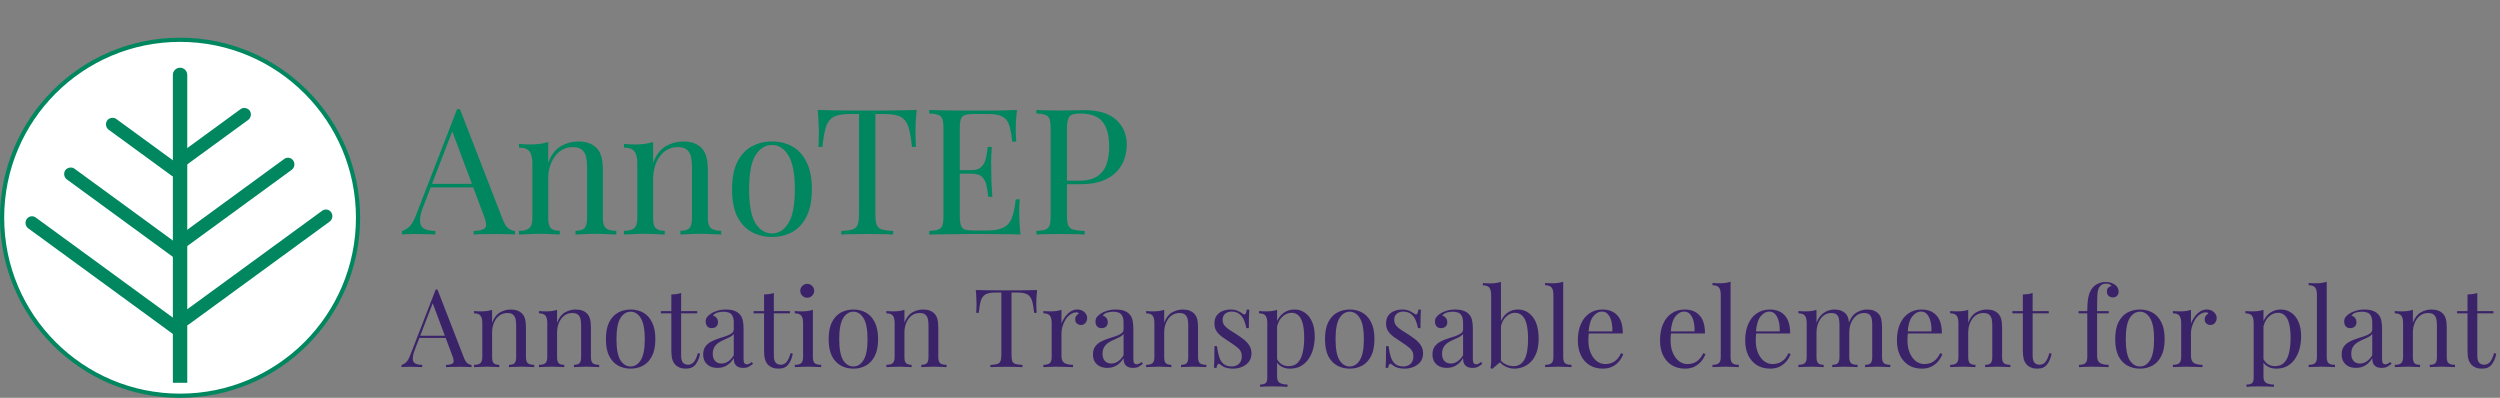 <svg width="597" height="95" viewBox="0 0 597 95" fill="none" xmlns="http://www.w3.org/2000/svg">
<rect x="0" y="0" width="597" height="95" fill="#808080" stroke="none"/>
<path d="M85.5 52C85.5 75.472 66.472 94.5 43 94.5C19.528 94.5 0.5 75.472 0.5 52C0.5 28.528 19.528 9.5 43 9.5C66.472 9.5 85.5 28.528 85.5 52Z" fill="white" stroke="#00875F"/>
<path d="M6.375 52.312C5.884 53.029 6.055 54.026 6.757 54.539L41.132 79.637C41.834 80.15 42.801 79.984 43.292 79.267V79.267C43.783 78.55 43.612 77.553 42.91 77.04L8.536 51.941C7.833 51.429 6.866 51.595 6.375 52.312V52.312Z" fill="#00875F"/>
<rect width="21.764" height="3.148" rx="1.574" transform="matrix(0.808 0.59 0.565 -0.825 24.701 30.067)" fill="#00875F"/>
<rect width="34.841" height="3.148" rx="1.574" transform="matrix(0.808 0.59 0.565 -0.825 14.715 41.937)" fill="#00875F"/>
<rect width="21.61" height="3.148" rx="1.574" transform="matrix(0.808 -0.59 0.565 0.825 41.28 37.868)" fill="#00875F"/>
<path d="M42.169 58.674C41.678 57.956 41.849 56.959 42.551 56.447L67.864 37.965C68.566 37.452 69.534 37.618 70.025 38.335V38.335C70.516 39.052 70.345 40.049 69.643 40.562L44.33 59.044C43.628 59.557 42.66 59.391 42.169 58.674V58.674Z" fill="#00875F"/>
<path d="M41.28 17.887C41.28 16.937 42.05 16.167 43 16.167V16.167C43.95 16.167 44.72 16.937 44.72 17.887V91.417H41.28V17.887Z" fill="#00875F"/>
<path d="M42.935 77.1C42.444 76.383 42.615 75.386 43.317 74.874L76.93 50.331C77.632 49.818 78.6 49.984 79.091 50.701V50.701C79.582 51.418 79.411 52.415 78.709 52.928L45.096 77.471C44.393 77.984 43.426 77.818 42.935 77.1V77.1Z" fill="#00875F"/>
<path d="M109.83 26.054L120.078 52.472C120.498 53.536 120.974 54.25 121.506 54.614C122.038 54.95 122.528 55.132 122.976 55.16V56C122.416 55.944 121.73 55.916 120.918 55.916C120.106 55.888 119.294 55.874 118.482 55.874C117.39 55.874 116.368 55.888 115.416 55.916C114.464 55.916 113.694 55.944 113.106 56V55.16C114.534 55.104 115.444 54.866 115.836 54.446C116.228 53.998 116.144 53.06 115.584 51.632L107.772 30.758L108.444 30.212L101.136 49.196C100.688 50.316 100.422 51.268 100.338 52.052C100.254 52.808 100.324 53.41 100.548 53.858C100.8 54.306 101.206 54.628 101.766 54.824C102.354 55.02 103.082 55.132 103.95 55.16V56C103.166 55.944 102.34 55.916 101.472 55.916C100.632 55.888 99.848 55.874 99.12 55.874C98.42 55.874 97.818 55.888 97.314 55.916C96.838 55.916 96.39 55.944 95.97 56V55.16C96.53 55.02 97.104 54.698 97.692 54.194C98.28 53.662 98.812 52.766 99.288 51.506L109.158 26.054C109.27 26.054 109.382 26.054 109.494 26.054C109.606 26.054 109.718 26.054 109.83 26.054ZM114.954 43.904V44.744H102.438L102.858 43.904H114.954ZM138.049 33.782C139.113 33.782 139.995 33.922 140.695 34.202C141.423 34.482 142.025 34.874 142.501 35.378C143.033 35.938 143.411 36.638 143.635 37.478C143.859 38.318 143.971 39.452 143.971 40.88V52.094C143.971 53.27 144.209 54.068 144.685 54.488C145.189 54.908 146.015 55.118 147.163 55.118V56C146.687 55.972 145.959 55.944 144.979 55.916C143.999 55.86 143.047 55.832 142.123 55.832C141.199 55.832 140.289 55.86 139.393 55.916C138.525 55.944 137.867 55.972 137.419 56V55.118C138.427 55.118 139.141 54.908 139.561 54.488C139.981 54.068 140.191 53.27 140.191 52.094V39.956C140.191 39.088 140.121 38.29 139.981 37.562C139.841 36.834 139.519 36.246 139.015 35.798C138.539 35.35 137.797 35.126 136.789 35.126C135.613 35.126 134.577 35.462 133.681 36.134C132.813 36.806 132.127 37.73 131.623 38.906C131.147 40.054 130.909 41.342 130.909 42.77V52.094C130.909 53.27 131.119 54.068 131.539 54.488C131.959 54.908 132.673 55.118 133.681 55.118V56C133.233 55.972 132.561 55.944 131.665 55.916C130.797 55.86 129.901 55.832 128.977 55.832C128.053 55.832 127.101 55.86 126.121 55.916C125.141 55.944 124.413 55.972 123.937 56V55.118C125.085 55.118 125.897 54.908 126.373 54.488C126.877 54.068 127.129 53.27 127.129 52.094V38.948C127.129 37.688 126.905 36.764 126.457 36.176C126.009 35.56 125.169 35.252 123.937 35.252V34.37C124.833 34.454 125.701 34.496 126.541 34.496C127.353 34.496 128.123 34.454 128.851 34.37C129.607 34.258 130.293 34.104 130.909 33.908V38.864C131.637 36.96 132.645 35.644 133.933 34.916C135.249 34.16 136.621 33.782 138.049 33.782ZM163.11 33.782C164.174 33.782 165.056 33.922 165.756 34.202C166.484 34.482 167.086 34.874 167.562 35.378C168.094 35.938 168.472 36.638 168.696 37.478C168.92 38.318 169.032 39.452 169.032 40.88V52.094C169.032 53.27 169.27 54.068 169.746 54.488C170.25 54.908 171.076 55.118 172.224 55.118V56C171.748 55.972 171.02 55.944 170.04 55.916C169.06 55.86 168.108 55.832 167.184 55.832C166.26 55.832 165.35 55.86 164.454 55.916C163.586 55.944 162.928 55.972 162.48 56V55.118C163.488 55.118 164.202 54.908 164.622 54.488C165.042 54.068 165.252 53.27 165.252 52.094V39.956C165.252 39.088 165.182 38.29 165.042 37.562C164.902 36.834 164.58 36.246 164.076 35.798C163.6 35.35 162.858 35.126 161.85 35.126C160.674 35.126 159.638 35.462 158.742 36.134C157.874 36.806 157.188 37.73 156.684 38.906C156.208 40.054 155.97 41.342 155.97 42.77V52.094C155.97 53.27 156.18 54.068 156.6 54.488C157.02 54.908 157.734 55.118 158.742 55.118V56C158.294 55.972 157.622 55.944 156.726 55.916C155.858 55.86 154.962 55.832 154.038 55.832C153.114 55.832 152.162 55.86 151.182 55.916C150.202 55.944 149.474 55.972 148.998 56V55.118C150.146 55.118 150.958 54.908 151.434 54.488C151.938 54.068 152.19 53.27 152.19 52.094V38.948C152.19 37.688 151.966 36.764 151.518 36.176C151.07 35.56 150.23 35.252 148.998 35.252V34.37C149.894 34.454 150.762 34.496 151.602 34.496C152.414 34.496 153.184 34.454 153.912 34.37C154.668 34.258 155.354 34.104 155.97 33.908V38.864C156.698 36.96 157.706 35.644 158.994 34.916C160.31 34.16 161.682 33.782 163.11 33.782ZM184.348 33.782C186.14 33.782 187.75 34.174 189.178 34.958C190.606 35.742 191.74 36.974 192.58 38.654C193.448 40.334 193.882 42.518 193.882 45.206C193.882 47.894 193.448 50.078 192.58 51.758C191.74 53.41 190.606 54.628 189.178 55.412C187.75 56.196 186.14 56.588 184.348 56.588C182.584 56.588 180.974 56.196 179.518 55.412C178.09 54.628 176.942 53.41 176.074 51.758C175.234 50.078 174.814 47.894 174.814 45.206C174.814 42.518 175.234 40.334 176.074 38.654C176.942 36.974 178.09 35.742 179.518 34.958C180.974 34.174 182.584 33.782 184.348 33.782ZM184.348 34.622C182.752 34.622 181.436 35.448 180.4 37.1C179.392 38.752 178.888 41.454 178.888 45.206C178.888 48.958 179.392 51.66 180.4 53.312C181.436 54.936 182.752 55.748 184.348 55.748C185.944 55.748 187.246 54.936 188.254 53.312C189.29 51.66 189.808 48.958 189.808 45.206C189.808 41.454 189.29 38.752 188.254 37.1C187.246 35.448 185.944 34.622 184.348 34.622ZM218.909 26.264C218.797 27.328 218.713 28.364 218.657 29.372C218.629 30.352 218.615 31.108 218.615 31.64C218.615 32.312 218.629 32.942 218.657 33.53C218.685 34.118 218.713 34.636 218.741 35.084H217.775C217.579 33.124 217.313 31.584 216.977 30.464C216.641 29.316 216.053 28.49 215.213 27.986C214.373 27.482 213.071 27.23 211.307 27.23H209.039V51.128C209.039 52.248 209.137 53.088 209.333 53.648C209.557 54.208 209.977 54.586 210.593 54.782C211.209 54.978 212.105 55.104 213.281 55.16V56C212.553 55.944 211.629 55.916 210.509 55.916C209.389 55.888 208.255 55.874 207.107 55.874C205.847 55.874 204.657 55.888 203.537 55.916C202.445 55.916 201.563 55.944 200.891 56V55.16C202.067 55.104 202.963 54.978 203.579 54.782C204.195 54.586 204.601 54.208 204.797 53.648C205.021 53.088 205.133 52.248 205.133 51.128V27.23H202.865C201.129 27.23 199.827 27.482 198.959 27.986C198.119 28.49 197.531 29.316 197.195 30.464C196.859 31.584 196.593 33.124 196.397 35.084H195.431C195.487 34.636 195.515 34.118 195.515 33.53C195.543 32.942 195.557 32.312 195.557 31.64C195.557 31.108 195.529 30.352 195.473 29.372C195.445 28.364 195.375 27.328 195.263 26.264C196.439 26.292 197.713 26.32 199.085 26.348C200.485 26.376 201.885 26.39 203.285 26.39C204.685 26.39 205.959 26.39 207.107 26.39C208.255 26.39 209.515 26.39 210.887 26.39C212.287 26.39 213.687 26.376 215.087 26.348C216.487 26.32 217.761 26.292 218.909 26.264ZM242.853 26.264C242.741 27.244 242.657 28.196 242.601 29.12C242.573 30.044 242.559 30.744 242.559 31.22C242.559 31.724 242.573 32.214 242.601 32.69C242.629 33.138 242.657 33.516 242.685 33.824H241.719C241.551 32.172 241.313 30.87 241.005 29.918C240.697 28.938 240.165 28.252 239.409 27.86C238.681 27.44 237.575 27.23 236.091 27.23H232.605C231.653 27.23 230.925 27.314 230.421 27.482C229.945 27.622 229.623 27.944 229.455 28.448C229.287 28.924 229.203 29.68 229.203 30.716V51.548C229.203 52.556 229.287 53.312 229.455 53.816C229.623 54.32 229.945 54.656 230.421 54.824C230.925 54.964 231.653 55.034 232.605 55.034H235.671C237.435 55.034 238.765 54.796 239.661 54.32C240.585 53.844 241.243 53.074 241.635 52.01C242.055 50.918 242.363 49.448 242.559 47.6H243.525C243.441 48.356 243.399 49.364 243.399 50.624C243.399 51.156 243.413 51.926 243.441 52.934C243.497 53.914 243.581 54.936 243.693 56C242.265 55.944 240.655 55.916 238.863 55.916C237.071 55.888 235.475 55.874 234.075 55.874C233.459 55.874 232.661 55.874 231.681 55.874C230.729 55.874 229.693 55.888 228.573 55.916C227.453 55.916 226.319 55.93 225.171 55.958C224.023 55.958 222.931 55.972 221.895 56V55.16C222.847 55.104 223.561 54.992 224.037 54.824C224.541 54.656 224.877 54.32 225.045 53.816C225.213 53.312 225.297 52.556 225.297 51.548V30.716C225.297 29.68 225.213 28.924 225.045 28.448C224.877 27.944 224.541 27.608 224.037 27.44C223.561 27.244 222.847 27.132 221.895 27.104V26.264C222.931 26.292 224.023 26.32 225.171 26.348C226.319 26.348 227.453 26.362 228.573 26.39C229.693 26.39 230.729 26.39 231.681 26.39C232.661 26.39 233.459 26.39 234.075 26.39C235.363 26.39 236.819 26.39 238.443 26.39C240.095 26.362 241.565 26.32 242.853 26.264ZM235.629 40.628C235.629 40.628 235.629 40.768 235.629 41.048C235.629 41.328 235.629 41.468 235.629 41.468H227.943C227.943 41.468 227.943 41.328 227.943 41.048C227.943 40.768 227.943 40.628 227.943 40.628H235.629ZM236.847 35.084C236.735 36.68 236.679 37.898 236.679 38.738C236.707 39.578 236.721 40.348 236.721 41.048C236.721 41.748 236.735 42.518 236.763 43.358C236.791 44.198 236.861 45.416 236.973 47.012H236.007C235.895 46.116 235.755 45.248 235.587 44.408C235.447 43.54 235.111 42.84 234.579 42.308C234.075 41.748 233.207 41.468 231.975 41.468V40.628C232.899 40.628 233.599 40.446 234.075 40.082C234.579 39.69 234.943 39.2 235.167 38.612C235.391 38.024 235.545 37.422 235.629 36.806C235.713 36.162 235.797 35.588 235.881 35.084H236.847ZM247.489 26.264C248.077 26.292 248.847 26.32 249.799 26.348C250.751 26.376 251.689 26.39 252.613 26.39C253.929 26.39 255.189 26.376 256.393 26.348C257.597 26.32 258.451 26.306 258.955 26.306C262.343 26.306 264.877 27.076 266.557 28.616C268.237 30.156 269.077 32.144 269.077 34.58C269.077 35.588 268.909 36.652 268.573 37.772C268.237 38.864 267.649 39.886 266.809 40.838C265.997 41.762 264.877 42.518 263.449 43.106C262.021 43.694 260.215 43.988 258.031 43.988H253.999V43.148H257.611C259.599 43.148 261.111 42.77 262.147 42.014C263.211 41.258 263.925 40.264 264.289 39.032C264.681 37.8 264.877 36.47 264.877 35.042C264.877 32.382 264.345 30.394 263.281 29.078C262.245 27.762 260.453 27.104 257.905 27.104C256.617 27.104 255.777 27.342 255.385 27.818C254.993 28.294 254.797 29.26 254.797 30.716V51.548C254.797 52.556 254.895 53.312 255.091 53.816C255.315 54.32 255.735 54.656 256.351 54.824C256.967 54.992 257.863 55.104 259.039 55.16V56C258.311 55.944 257.387 55.916 256.267 55.916C255.147 55.888 254.013 55.874 252.865 55.874C251.773 55.874 250.751 55.888 249.799 55.916C248.847 55.916 248.077 55.944 247.489 56V55.16C248.441 55.104 249.155 54.992 249.631 54.824C250.135 54.656 250.471 54.32 250.639 53.816C250.807 53.312 250.891 52.556 250.891 51.548V30.716C250.891 29.68 250.807 28.924 250.639 28.448C250.471 27.944 250.135 27.608 249.631 27.44C249.155 27.244 248.441 27.132 247.489 27.104V26.264Z" fill="#00875F"/>
<path d="M104.464 69.129L110.808 85.483C111.068 86.141 111.362 86.583 111.692 86.809C112.021 87.017 112.324 87.129 112.602 87.147V87.667C112.255 87.632 111.83 87.615 111.328 87.615C110.825 87.597 110.322 87.589 109.82 87.589C109.144 87.589 108.511 87.597 107.922 87.615C107.332 87.615 106.856 87.632 106.492 87.667V87.147C107.376 87.112 107.939 86.965 108.182 86.705C108.424 86.427 108.372 85.847 108.026 84.963L103.19 72.041L103.606 71.703L99.082 83.455C98.804 84.148 98.64 84.737 98.588 85.223C98.536 85.691 98.579 86.063 98.718 86.341C98.874 86.618 99.125 86.817 99.472 86.939C99.836 87.06 100.286 87.129 100.824 87.147V87.667C100.338 87.632 99.827 87.615 99.29 87.615C98.77 87.597 98.284 87.589 97.834 87.589C97.4 87.589 97.028 87.597 96.716 87.615C96.421 87.615 96.144 87.632 95.884 87.667V87.147C96.23 87.06 96.586 86.861 96.95 86.549C97.314 86.219 97.643 85.665 97.938 84.885L104.048 69.129C104.117 69.129 104.186 69.129 104.256 69.129C104.325 69.129 104.394 69.129 104.464 69.129ZM107.636 80.179V80.699H99.888L100.148 80.179H107.636ZM121.933 73.913C122.591 73.913 123.137 73.999 123.571 74.173C124.021 74.346 124.394 74.589 124.689 74.901C125.018 75.247 125.252 75.681 125.391 76.201C125.529 76.721 125.599 77.423 125.599 78.307V85.249C125.599 85.977 125.746 86.471 126.041 86.731C126.353 86.991 126.864 87.121 127.575 87.121V87.667C127.28 87.649 126.829 87.632 126.223 87.615C125.616 87.58 125.027 87.563 124.455 87.563C123.883 87.563 123.319 87.58 122.765 87.615C122.227 87.632 121.82 87.649 121.543 87.667V87.121C122.167 87.121 122.609 86.991 122.869 86.731C123.129 86.471 123.259 85.977 123.259 85.249V77.735C123.259 77.197 123.215 76.703 123.129 76.253C123.042 75.802 122.843 75.438 122.531 75.161C122.236 74.883 121.777 74.745 121.153 74.745C120.425 74.745 119.783 74.953 119.229 75.369C118.691 75.785 118.267 76.357 117.955 77.085C117.66 77.795 117.513 78.593 117.513 79.477V85.249C117.513 85.977 117.643 86.471 117.903 86.731C118.163 86.991 118.605 87.121 119.229 87.121V87.667C118.951 87.649 118.535 87.632 117.981 87.615C117.443 87.58 116.889 87.563 116.317 87.563C115.745 87.563 115.155 87.58 114.549 87.615C113.942 87.632 113.491 87.649 113.197 87.667V87.121C113.907 87.121 114.41 86.991 114.705 86.731C115.017 86.471 115.173 85.977 115.173 85.249V77.111C115.173 76.331 115.034 75.759 114.757 75.395C114.479 75.013 113.959 74.823 113.197 74.823V74.277C113.751 74.329 114.289 74.355 114.809 74.355C115.311 74.355 115.788 74.329 116.239 74.277C116.707 74.207 117.131 74.112 117.513 73.991V77.059C117.963 75.88 118.587 75.065 119.385 74.615C120.199 74.147 121.049 73.913 121.933 73.913ZM137.446 73.913C138.105 73.913 138.651 73.999 139.084 74.173C139.535 74.346 139.908 74.589 140.202 74.901C140.532 75.247 140.766 75.681 140.904 76.201C141.043 76.721 141.112 77.423 141.112 78.307V85.249C141.112 85.977 141.26 86.471 141.554 86.731C141.866 86.991 142.378 87.121 143.088 87.121V87.667C142.794 87.649 142.343 87.632 141.736 87.615C141.13 87.58 140.54 87.563 139.968 87.563C139.396 87.563 138.833 87.58 138.278 87.615C137.741 87.632 137.334 87.649 137.056 87.667V87.121C137.68 87.121 138.122 86.991 138.382 86.731C138.642 86.471 138.772 85.977 138.772 85.249V77.735C138.772 77.197 138.729 76.703 138.642 76.253C138.556 75.802 138.356 75.438 138.044 75.161C137.75 74.883 137.29 74.745 136.666 74.745C135.938 74.745 135.297 74.953 134.742 75.369C134.205 75.785 133.78 76.357 133.468 77.085C133.174 77.795 133.026 78.593 133.026 79.477V85.249C133.026 85.977 133.156 86.471 133.416 86.731C133.676 86.991 134.118 87.121 134.742 87.121V87.667C134.465 87.649 134.049 87.632 133.494 87.615C132.957 87.58 132.402 87.563 131.83 87.563C131.258 87.563 130.669 87.58 130.062 87.615C129.456 87.632 129.005 87.649 128.71 87.667V87.121C129.421 87.121 129.924 86.991 130.218 86.731C130.53 86.471 130.686 85.977 130.686 85.249V77.111C130.686 76.331 130.548 75.759 130.27 75.395C129.993 75.013 129.473 74.823 128.71 74.823V74.277C129.265 74.329 129.802 74.355 130.322 74.355C130.825 74.355 131.302 74.329 131.752 74.277C132.22 74.207 132.645 74.112 133.026 73.991V77.059C133.477 75.88 134.101 75.065 134.898 74.615C135.713 74.147 136.562 73.913 137.446 73.913ZM150.594 73.913C151.703 73.913 152.7 74.155 153.584 74.641C154.468 75.126 155.17 75.889 155.69 76.929C156.227 77.969 156.496 79.321 156.496 80.985C156.496 82.649 156.227 84.001 155.69 85.041C155.17 86.063 154.468 86.817 153.584 87.303C152.7 87.788 151.703 88.031 150.594 88.031C149.502 88.031 148.505 87.788 147.604 87.303C146.72 86.817 146.009 86.063 145.472 85.041C144.952 84.001 144.692 82.649 144.692 80.985C144.692 79.321 144.952 77.969 145.472 76.929C146.009 75.889 146.72 75.126 147.604 74.641C148.505 74.155 149.502 73.913 150.594 73.913ZM150.594 74.433C149.606 74.433 148.791 74.944 148.15 75.967C147.526 76.989 147.214 78.662 147.214 80.985C147.214 83.307 147.526 84.98 148.15 86.003C148.791 87.008 149.606 87.511 150.594 87.511C151.582 87.511 152.388 87.008 153.012 86.003C153.653 84.98 153.974 83.307 153.974 80.985C153.974 78.662 153.653 76.989 153.012 75.967C152.388 74.944 151.582 74.433 150.594 74.433ZM162.654 69.961V74.303H166.502V74.823H162.654V84.885C162.654 85.699 162.801 86.271 163.096 86.601C163.391 86.93 163.798 87.095 164.318 87.095C164.838 87.095 165.289 86.887 165.67 86.471C166.051 86.037 166.381 85.318 166.658 84.313L167.178 84.443C167.005 85.448 166.658 86.297 166.138 86.991C165.635 87.684 164.855 88.031 163.798 88.031C163.209 88.031 162.723 87.953 162.342 87.797C161.961 87.658 161.623 87.45 161.328 87.173C160.947 86.774 160.678 86.297 160.522 85.743C160.383 85.188 160.314 84.451 160.314 83.533V74.823H157.818V74.303H160.314V70.325C160.747 70.307 161.163 70.273 161.562 70.221C161.961 70.169 162.325 70.082 162.654 69.961ZM171.351 87.849C170.641 87.849 170.025 87.719 169.505 87.459C168.985 87.181 168.587 86.8 168.309 86.315C168.049 85.829 167.919 85.266 167.919 84.625C167.919 83.862 168.093 83.238 168.439 82.753C168.803 82.267 169.263 81.877 169.817 81.583C170.372 81.288 170.953 81.045 171.559 80.855C172.183 80.647 172.773 80.456 173.327 80.283C173.882 80.092 174.333 79.875 174.679 79.633C175.043 79.39 175.225 79.069 175.225 78.671V77.059C175.225 76.331 175.113 75.776 174.887 75.395C174.679 75.013 174.393 74.762 174.029 74.641C173.665 74.502 173.258 74.433 172.807 74.433C172.374 74.433 171.906 74.493 171.403 74.615C170.918 74.736 170.528 74.987 170.233 75.369C170.563 75.438 170.849 75.611 171.091 75.889C171.334 76.166 171.455 76.521 171.455 76.955C171.455 77.388 171.317 77.735 171.039 77.995C170.762 78.237 170.407 78.359 169.973 78.359C169.471 78.359 169.098 78.203 168.855 77.891C168.63 77.561 168.517 77.197 168.517 76.799C168.517 76.348 168.63 75.984 168.855 75.707C169.081 75.429 169.367 75.169 169.713 74.927C170.112 74.649 170.623 74.415 171.247 74.225C171.889 74.017 172.608 73.913 173.405 73.913C174.116 73.913 174.723 73.999 175.225 74.173C175.728 74.329 176.144 74.563 176.473 74.875C176.924 75.291 177.219 75.802 177.357 76.409C177.496 76.998 177.565 77.709 177.565 78.541V85.769C177.565 86.202 177.626 86.514 177.747 86.705C177.886 86.895 178.094 86.991 178.371 86.991C178.562 86.991 178.744 86.947 178.917 86.861C179.091 86.774 179.299 86.635 179.541 86.445L179.827 86.887C179.463 87.164 179.117 87.398 178.787 87.589C178.458 87.762 178.016 87.849 177.461 87.849C176.959 87.849 176.543 87.762 176.213 87.589C175.884 87.415 175.633 87.164 175.459 86.835C175.303 86.488 175.225 86.055 175.225 85.535C174.757 86.315 174.194 86.895 173.535 87.277C172.894 87.658 172.166 87.849 171.351 87.849ZM172.287 86.809C172.859 86.809 173.388 86.644 173.873 86.315C174.376 85.985 174.827 85.491 175.225 84.833V79.737C175.017 80.031 174.714 80.283 174.315 80.491C173.917 80.681 173.483 80.881 173.015 81.089C172.547 81.279 172.097 81.513 171.663 81.791C171.247 82.051 170.901 82.397 170.623 82.831C170.346 83.264 170.207 83.827 170.207 84.521C170.207 85.214 170.389 85.769 170.753 86.185C171.135 86.601 171.646 86.809 172.287 86.809ZM184.795 69.961V74.303H188.643V74.823H184.795V84.885C184.795 85.699 184.942 86.271 185.237 86.601C185.531 86.93 185.939 87.095 186.459 87.095C186.979 87.095 187.429 86.887 187.811 86.471C188.192 86.037 188.521 85.318 188.799 84.313L189.319 84.443C189.145 85.448 188.799 86.297 188.279 86.991C187.776 87.684 186.996 88.031 185.939 88.031C185.349 88.031 184.864 87.953 184.483 87.797C184.101 87.658 183.763 87.45 183.469 87.173C183.087 86.774 182.819 86.297 182.663 85.743C182.524 85.188 182.455 84.451 182.455 83.533V74.823H179.959V74.303H182.455V70.325C182.888 70.307 183.304 70.273 183.703 70.221C184.101 70.169 184.465 70.082 184.795 69.961ZM192.764 67.777C193.215 67.777 193.605 67.941 193.934 68.271C194.263 68.6 194.428 68.99 194.428 69.441C194.428 69.891 194.263 70.281 193.934 70.611C193.605 70.94 193.215 71.105 192.764 71.105C192.313 71.105 191.923 70.94 191.594 70.611C191.265 70.281 191.1 69.891 191.1 69.441C191.1 68.99 191.265 68.6 191.594 68.271C191.923 67.941 192.313 67.777 192.764 67.777ZM194.116 73.991V85.249C194.116 85.977 194.263 86.471 194.558 86.731C194.87 86.991 195.381 87.121 196.092 87.121V87.667C195.797 87.649 195.347 87.632 194.74 87.615C194.151 87.58 193.553 87.563 192.946 87.563C192.357 87.563 191.759 87.58 191.152 87.615C190.545 87.632 190.095 87.649 189.8 87.667V87.121C190.511 87.121 191.013 86.991 191.308 86.731C191.62 86.471 191.776 85.977 191.776 85.249V77.111C191.776 76.331 191.637 75.759 191.36 75.395C191.083 75.013 190.563 74.823 189.8 74.823V74.277C190.355 74.329 190.892 74.355 191.412 74.355C191.915 74.355 192.391 74.329 192.842 74.277C193.31 74.207 193.735 74.112 194.116 73.991ZM203.787 73.913C204.897 73.913 205.893 74.155 206.777 74.641C207.661 75.126 208.363 75.889 208.883 76.929C209.421 77.969 209.689 79.321 209.689 80.985C209.689 82.649 209.421 84.001 208.883 85.041C208.363 86.063 207.661 86.817 206.777 87.303C205.893 87.788 204.897 88.031 203.787 88.031C202.695 88.031 201.699 87.788 200.797 87.303C199.913 86.817 199.203 86.063 198.665 85.041C198.145 84.001 197.885 82.649 197.885 80.985C197.885 79.321 198.145 77.969 198.665 76.929C199.203 75.889 199.913 75.126 200.797 74.641C201.699 74.155 202.695 73.913 203.787 73.913ZM203.787 74.433C202.799 74.433 201.985 74.944 201.343 75.967C200.719 76.989 200.407 78.662 200.407 80.985C200.407 83.307 200.719 84.98 201.343 86.003C201.985 87.008 202.799 87.511 203.787 87.511C204.775 87.511 205.581 87.008 206.205 86.003C206.847 84.98 207.167 83.307 207.167 80.985C207.167 78.662 206.847 76.989 206.205 75.967C205.581 74.944 204.775 74.433 203.787 74.433ZM220.397 73.913C221.056 73.913 221.602 73.999 222.035 74.173C222.486 74.346 222.859 74.589 223.153 74.901C223.483 75.247 223.717 75.681 223.855 76.201C223.994 76.721 224.063 77.423 224.063 78.307V85.249C224.063 85.977 224.211 86.471 224.505 86.731C224.817 86.991 225.329 87.121 226.039 87.121V87.667C225.745 87.649 225.294 87.632 224.687 87.615C224.081 87.58 223.491 87.563 222.919 87.563C222.347 87.563 221.784 87.58 221.229 87.615C220.692 87.632 220.285 87.649 220.007 87.667V87.121C220.631 87.121 221.073 86.991 221.333 86.731C221.593 86.471 221.723 85.977 221.723 85.249V77.735C221.723 77.197 221.68 76.703 221.593 76.253C221.507 75.802 221.307 75.438 220.995 75.161C220.701 74.883 220.241 74.745 219.617 74.745C218.889 74.745 218.248 74.953 217.693 75.369C217.156 75.785 216.731 76.357 216.419 77.085C216.125 77.795 215.977 78.593 215.977 79.477V85.249C215.977 85.977 216.107 86.471 216.367 86.731C216.627 86.991 217.069 87.121 217.693 87.121V87.667C217.416 87.649 217 87.632 216.445 87.615C215.908 87.58 215.353 87.563 214.781 87.563C214.209 87.563 213.62 87.58 213.013 87.615C212.407 87.632 211.956 87.649 211.661 87.667V87.121C212.372 87.121 212.875 86.991 213.169 86.731C213.481 86.471 213.637 85.977 213.637 85.249V77.111C213.637 76.331 213.499 75.759 213.221 75.395C212.944 75.013 212.424 74.823 211.661 74.823V74.277C212.216 74.329 212.753 74.355 213.273 74.355C213.776 74.355 214.253 74.329 214.703 74.277C215.171 74.207 215.596 74.112 215.977 73.991V77.059C216.428 75.88 217.052 75.065 217.849 74.615C218.664 74.147 219.513 73.913 220.397 73.913ZM247.653 69.259C247.584 69.917 247.532 70.559 247.497 71.183C247.48 71.789 247.471 72.257 247.471 72.587C247.471 73.003 247.48 73.393 247.497 73.757C247.514 74.121 247.532 74.441 247.549 74.719H246.951C246.83 73.505 246.665 72.552 246.457 71.859C246.249 71.148 245.885 70.637 245.365 70.325C244.845 70.013 244.039 69.857 242.947 69.857H241.543V84.651C241.543 85.344 241.604 85.864 241.725 86.211C241.864 86.557 242.124 86.791 242.505 86.913C242.886 87.034 243.441 87.112 244.169 87.147V87.667C243.718 87.632 243.146 87.615 242.453 87.615C241.76 87.597 241.058 87.589 240.347 87.589C239.567 87.589 238.83 87.597 238.137 87.615C237.461 87.615 236.915 87.632 236.499 87.667V87.147C237.227 87.112 237.782 87.034 238.163 86.913C238.544 86.791 238.796 86.557 238.917 86.211C239.056 85.864 239.125 85.344 239.125 84.651V69.857H237.721C236.646 69.857 235.84 70.013 235.303 70.325C234.783 70.637 234.419 71.148 234.211 71.859C234.003 72.552 233.838 73.505 233.717 74.719H233.119C233.154 74.441 233.171 74.121 233.171 73.757C233.188 73.393 233.197 73.003 233.197 72.587C233.197 72.257 233.18 71.789 233.145 71.183C233.128 70.559 233.084 69.917 233.015 69.259C233.743 69.276 234.532 69.293 235.381 69.311C236.248 69.328 237.114 69.337 237.981 69.337C238.848 69.337 239.636 69.337 240.347 69.337C241.058 69.337 241.838 69.337 242.687 69.337C243.554 69.337 244.42 69.328 245.287 69.311C246.154 69.293 246.942 69.276 247.653 69.259ZM257.249 73.913C257.717 73.913 258.125 74.008 258.471 74.199C258.835 74.389 259.113 74.641 259.303 74.953C259.511 75.247 259.615 75.585 259.615 75.967C259.615 76.4 259.477 76.781 259.199 77.111C258.939 77.44 258.584 77.605 258.133 77.605C257.769 77.605 257.449 77.492 257.171 77.267C256.894 77.024 256.755 76.686 256.755 76.253C256.755 75.923 256.842 75.646 257.015 75.421C257.206 75.178 257.414 74.987 257.639 74.849C257.518 74.675 257.336 74.589 257.093 74.589C256.556 74.589 256.062 74.753 255.611 75.083C255.161 75.395 254.779 75.802 254.467 76.305C254.155 76.807 253.913 77.345 253.739 77.917C253.566 78.471 253.479 78.991 253.479 79.477V84.989C253.479 85.838 253.722 86.41 254.207 86.705C254.71 86.982 255.386 87.121 256.235 87.121V87.667C255.837 87.649 255.273 87.632 254.545 87.615C253.817 87.58 253.046 87.563 252.231 87.563C251.642 87.563 251.053 87.58 250.463 87.615C249.891 87.632 249.458 87.649 249.163 87.667V87.121C249.874 87.121 250.377 86.991 250.671 86.731C250.983 86.471 251.139 85.977 251.139 85.249V77.111C251.139 76.331 251.001 75.759 250.723 75.395C250.446 75.013 249.926 74.823 249.163 74.823V74.277C249.718 74.329 250.255 74.355 250.775 74.355C251.278 74.355 251.755 74.329 252.205 74.277C252.673 74.207 253.098 74.112 253.479 73.991V77.241C253.67 76.738 253.939 76.235 254.285 75.733C254.649 75.213 255.083 74.779 255.585 74.433C256.088 74.086 256.643 73.913 257.249 73.913ZM264.433 87.849C263.723 87.849 263.107 87.719 262.587 87.459C262.067 87.181 261.669 86.8 261.391 86.315C261.131 85.829 261.001 85.266 261.001 84.625C261.001 83.862 261.175 83.238 261.521 82.753C261.885 82.267 262.345 81.877 262.899 81.583C263.454 81.288 264.035 81.045 264.641 80.855C265.265 80.647 265.855 80.456 266.409 80.283C266.964 80.092 267.415 79.875 267.761 79.633C268.125 79.39 268.307 79.069 268.307 78.671V77.059C268.307 76.331 268.195 75.776 267.969 75.395C267.761 75.013 267.475 74.762 267.111 74.641C266.747 74.502 266.34 74.433 265.889 74.433C265.456 74.433 264.988 74.493 264.485 74.615C264 74.736 263.61 74.987 263.315 75.369C263.645 75.438 263.931 75.611 264.173 75.889C264.416 76.166 264.537 76.521 264.537 76.955C264.537 77.388 264.399 77.735 264.121 77.995C263.844 78.237 263.489 78.359 263.055 78.359C262.553 78.359 262.18 78.203 261.937 77.891C261.712 77.561 261.599 77.197 261.599 76.799C261.599 76.348 261.712 75.984 261.937 75.707C262.163 75.429 262.449 75.169 262.795 74.927C263.194 74.649 263.705 74.415 264.329 74.225C264.971 74.017 265.69 73.913 266.487 73.913C267.198 73.913 267.805 73.999 268.307 74.173C268.81 74.329 269.226 74.563 269.555 74.875C270.006 75.291 270.301 75.802 270.439 76.409C270.578 76.998 270.647 77.709 270.647 78.541V85.769C270.647 86.202 270.708 86.514 270.829 86.705C270.968 86.895 271.176 86.991 271.453 86.991C271.644 86.991 271.826 86.947 271.999 86.861C272.173 86.774 272.381 86.635 272.623 86.445L272.909 86.887C272.545 87.164 272.199 87.398 271.869 87.589C271.54 87.762 271.098 87.849 270.543 87.849C270.041 87.849 269.625 87.762 269.295 87.589C268.966 87.415 268.715 87.164 268.541 86.835C268.385 86.488 268.307 86.055 268.307 85.535C267.839 86.315 267.276 86.895 266.617 87.277C265.976 87.658 265.248 87.849 264.433 87.849ZM265.369 86.809C265.941 86.809 266.47 86.644 266.955 86.315C267.458 85.985 267.909 85.491 268.307 84.833V79.737C268.099 80.031 267.796 80.283 267.397 80.491C266.999 80.681 266.565 80.881 266.097 81.089C265.629 81.279 265.179 81.513 264.745 81.791C264.329 82.051 263.983 82.397 263.705 82.831C263.428 83.264 263.289 83.827 263.289 84.521C263.289 85.214 263.471 85.769 263.835 86.185C264.217 86.601 264.728 86.809 265.369 86.809ZM282.427 73.913C283.085 73.913 283.631 73.999 284.065 74.173C284.515 74.346 284.888 74.589 285.183 74.901C285.512 75.247 285.746 75.681 285.885 76.201C286.023 76.721 286.093 77.423 286.093 78.307V85.249C286.093 85.977 286.24 86.471 286.535 86.731C286.847 86.991 287.358 87.121 288.069 87.121V87.667C287.774 87.649 287.323 87.632 286.717 87.615C286.11 87.58 285.521 87.563 284.949 87.563C284.377 87.563 283.813 87.58 283.259 87.615C282.721 87.632 282.314 87.649 282.037 87.667V87.121C282.661 87.121 283.103 86.991 283.363 86.731C283.623 86.471 283.753 85.977 283.753 85.249V77.735C283.753 77.197 283.709 76.703 283.623 76.253C283.536 75.802 283.337 75.438 283.025 75.161C282.73 74.883 282.271 74.745 281.647 74.745C280.919 74.745 280.277 74.953 279.723 75.369C279.185 75.785 278.761 76.357 278.449 77.085C278.154 77.795 278.007 78.593 278.007 79.477V85.249C278.007 85.977 278.137 86.471 278.397 86.731C278.657 86.991 279.099 87.121 279.723 87.121V87.667C279.445 87.649 279.029 87.632 278.475 87.615C277.937 87.58 277.383 87.563 276.811 87.563C276.239 87.563 275.649 87.58 275.043 87.615C274.436 87.632 273.985 87.649 273.691 87.667V87.121C274.401 87.121 274.904 86.991 275.199 86.731C275.511 86.471 275.667 85.977 275.667 85.249V77.111C275.667 76.331 275.528 75.759 275.251 75.395C274.973 75.013 274.453 74.823 273.691 74.823V74.277C274.245 74.329 274.783 74.355 275.303 74.355C275.805 74.355 276.282 74.329 276.733 74.277C277.201 74.207 277.625 74.112 278.007 73.991V77.059C278.457 75.88 279.081 75.065 279.879 74.615C280.693 74.147 281.543 73.913 282.427 73.913ZM293.858 73.913C294.552 73.913 295.141 74.025 295.626 74.251C296.112 74.476 296.467 74.684 296.692 74.875C297.264 75.343 297.611 75.031 297.732 73.939H298.33C298.296 74.424 298.27 75.005 298.252 75.681C298.235 76.339 298.226 77.232 298.226 78.359H297.628C297.524 77.717 297.342 77.093 297.082 76.487C296.84 75.88 296.476 75.386 295.99 75.005C295.505 74.606 294.872 74.407 294.092 74.407C293.486 74.407 292.974 74.58 292.558 74.927C292.16 75.256 291.96 75.75 291.96 76.409C291.96 76.929 292.116 77.379 292.428 77.761C292.74 78.125 293.148 78.471 293.65 78.801C294.153 79.113 294.699 79.459 295.288 79.841C295.947 80.257 296.545 80.681 297.082 81.115C297.62 81.548 298.044 82.025 298.356 82.545C298.686 83.065 298.85 83.68 298.85 84.391C298.85 85.188 298.642 85.855 298.226 86.393C297.81 86.93 297.264 87.337 296.588 87.615C295.93 87.892 295.202 88.031 294.404 88.031C294.023 88.031 293.659 87.996 293.312 87.927C292.983 87.875 292.662 87.788 292.35 87.667C292.177 87.58 291.995 87.476 291.804 87.355C291.631 87.233 291.458 87.103 291.284 86.965C291.111 86.826 290.955 86.835 290.816 86.991C290.678 87.129 290.574 87.415 290.504 87.849H289.906C289.941 87.294 289.967 86.618 289.984 85.821C290.002 85.023 290.01 83.966 290.01 82.649H290.608C290.73 83.619 290.903 84.469 291.128 85.197C291.354 85.925 291.709 86.497 292.194 86.913C292.68 87.311 293.356 87.511 294.222 87.511C294.569 87.511 294.916 87.433 295.262 87.277C295.626 87.121 295.93 86.861 296.172 86.497C296.415 86.133 296.536 85.647 296.536 85.041C296.536 84.278 296.259 83.654 295.704 83.169C295.15 82.683 294.448 82.172 293.598 81.635C292.974 81.236 292.385 80.837 291.83 80.439C291.293 80.04 290.851 79.589 290.504 79.087C290.175 78.584 290.01 77.977 290.01 77.267C290.01 76.487 290.184 75.854 290.53 75.369C290.894 74.866 291.371 74.502 291.96 74.277C292.55 74.034 293.182 73.913 293.858 73.913ZM304.967 73.991V89.955C304.967 90.7 305.184 91.194 305.617 91.437C306.068 91.697 306.683 91.827 307.463 91.827V92.373C307.082 92.355 306.553 92.329 305.877 92.295C305.201 92.277 304.482 92.269 303.719 92.269C303.182 92.269 302.645 92.277 302.107 92.295C301.587 92.329 301.189 92.355 300.911 92.373V91.827C301.535 91.827 301.977 91.714 302.237 91.489C302.497 91.263 302.627 90.839 302.627 90.215V77.111C302.627 76.331 302.489 75.759 302.211 75.395C301.934 75.013 301.414 74.823 300.651 74.823V74.277C301.206 74.329 301.743 74.355 302.263 74.355C302.766 74.355 303.243 74.329 303.693 74.277C304.161 74.207 304.586 74.112 304.967 73.991ZM309.127 73.913C310.046 73.913 310.869 74.164 311.597 74.667C312.325 75.152 312.897 75.871 313.313 76.825C313.747 77.778 313.963 78.957 313.963 80.361C313.963 81.297 313.851 82.224 313.625 83.143C313.4 84.044 313.045 84.867 312.559 85.613C312.091 86.341 311.476 86.93 310.713 87.381C309.968 87.814 309.067 88.031 308.009 88.031C307.195 88.031 306.484 87.84 305.877 87.459C305.288 87.077 304.889 86.618 304.681 86.081L304.941 85.717C305.184 86.202 305.531 86.609 305.981 86.939C306.449 87.268 307.03 87.433 307.723 87.433C308.694 87.433 309.448 87.129 309.985 86.523C310.523 85.916 310.895 85.11 311.103 84.105C311.329 83.082 311.441 81.955 311.441 80.725C311.441 79.338 311.329 78.203 311.103 77.319C310.878 76.435 310.54 75.776 310.089 75.343C309.639 74.909 309.084 74.693 308.425 74.693C307.576 74.693 306.805 75.048 306.111 75.759C305.418 76.452 304.976 77.509 304.785 78.931L304.473 78.567C304.664 77.093 305.184 75.949 306.033 75.135C306.9 74.32 307.931 73.913 309.127 73.913ZM322.311 73.913C323.42 73.913 324.417 74.155 325.301 74.641C326.185 75.126 326.887 75.889 327.407 76.929C327.944 77.969 328.213 79.321 328.213 80.985C328.213 82.649 327.944 84.001 327.407 85.041C326.887 86.063 326.185 86.817 325.301 87.303C324.417 87.788 323.42 88.031 322.311 88.031C321.219 88.031 320.222 87.788 319.321 87.303C318.437 86.817 317.726 86.063 317.189 85.041C316.669 84.001 316.409 82.649 316.409 80.985C316.409 79.321 316.669 77.969 317.189 76.929C317.726 75.889 318.437 75.126 319.321 74.641C320.222 74.155 321.219 73.913 322.311 73.913ZM322.311 74.433C321.323 74.433 320.508 74.944 319.867 75.967C319.243 76.989 318.931 78.662 318.931 80.985C318.931 83.307 319.243 84.98 319.867 86.003C320.508 87.008 321.323 87.511 322.311 87.511C323.299 87.511 324.105 87.008 324.729 86.003C325.37 84.98 325.691 83.307 325.691 80.985C325.691 78.662 325.37 76.989 324.729 75.967C324.105 74.944 323.299 74.433 322.311 74.433ZM334.839 73.913C335.532 73.913 336.121 74.025 336.607 74.251C337.092 74.476 337.447 74.684 337.673 74.875C338.245 75.343 338.591 75.031 338.713 73.939H339.311C339.276 74.424 339.25 75.005 339.233 75.681C339.215 76.339 339.207 77.232 339.207 78.359H338.609C338.505 77.717 338.323 77.093 338.063 76.487C337.82 75.88 337.456 75.386 336.971 75.005C336.485 74.606 335.853 74.407 335.073 74.407C334.466 74.407 333.955 74.58 333.539 74.927C333.14 75.256 332.941 75.75 332.941 76.409C332.941 76.929 333.097 77.379 333.409 77.761C333.721 78.125 334.128 78.471 334.631 78.801C335.133 79.113 335.679 79.459 336.269 79.841C336.927 80.257 337.525 80.681 338.063 81.115C338.6 81.548 339.025 82.025 339.337 82.545C339.666 83.065 339.831 83.68 339.831 84.391C339.831 85.188 339.623 85.855 339.207 86.393C338.791 86.93 338.245 87.337 337.569 87.615C336.91 87.892 336.182 88.031 335.385 88.031C335.003 88.031 334.639 87.996 334.293 87.927C333.963 87.875 333.643 87.788 333.331 87.667C333.157 87.58 332.975 87.476 332.785 87.355C332.611 87.233 332.438 87.103 332.265 86.965C332.091 86.826 331.935 86.835 331.797 86.991C331.658 87.129 331.554 87.415 331.485 87.849H330.887C330.921 87.294 330.947 86.618 330.965 85.821C330.982 85.023 330.991 83.966 330.991 82.649H331.589C331.71 83.619 331.883 84.469 332.109 85.197C332.334 85.925 332.689 86.497 333.175 86.913C333.66 87.311 334.336 87.511 335.203 87.511C335.549 87.511 335.896 87.433 336.243 87.277C336.607 87.121 336.91 86.861 337.153 86.497C337.395 86.133 337.517 85.647 337.517 85.041C337.517 84.278 337.239 83.654 336.685 83.169C336.13 82.683 335.428 82.172 334.579 81.635C333.955 81.236 333.365 80.837 332.811 80.439C332.273 80.04 331.831 79.589 331.485 79.087C331.155 78.584 330.991 77.977 330.991 77.267C330.991 76.487 331.164 75.854 331.511 75.369C331.875 74.866 332.351 74.502 332.941 74.277C333.53 74.034 334.163 73.913 334.839 73.913ZM345.506 87.849C344.795 87.849 344.18 87.719 343.66 87.459C343.14 87.181 342.741 86.8 342.464 86.315C342.204 85.829 342.074 85.266 342.074 84.625C342.074 83.862 342.247 83.238 342.594 82.753C342.958 82.267 343.417 81.877 343.972 81.583C344.526 81.288 345.107 81.045 345.714 80.855C346.338 80.647 346.927 80.456 347.482 80.283C348.036 80.092 348.487 79.875 348.834 79.633C349.198 79.39 349.38 79.069 349.38 78.671V77.059C349.38 76.331 349.267 75.776 349.042 75.395C348.834 75.013 348.548 74.762 348.184 74.641C347.82 74.502 347.412 74.433 346.962 74.433C346.528 74.433 346.06 74.493 345.558 74.615C345.072 74.736 344.682 74.987 344.388 75.369C344.717 75.438 345.003 75.611 345.246 75.889C345.488 76.166 345.61 76.521 345.61 76.955C345.61 77.388 345.471 77.735 345.194 77.995C344.916 78.237 344.561 78.359 344.128 78.359C343.625 78.359 343.252 78.203 343.01 77.891C342.784 77.561 342.672 77.197 342.672 76.799C342.672 76.348 342.784 75.984 343.01 75.707C343.235 75.429 343.521 75.169 343.868 74.927C344.266 74.649 344.778 74.415 345.402 74.225C346.043 74.017 346.762 73.913 347.56 73.913C348.27 73.913 348.877 73.999 349.38 74.173C349.882 74.329 350.298 74.563 350.628 74.875C351.078 75.291 351.373 75.802 351.512 76.409C351.65 76.998 351.72 77.709 351.72 78.541V85.769C351.72 86.202 351.78 86.514 351.902 86.705C352.04 86.895 352.248 86.991 352.526 86.991C352.716 86.991 352.898 86.947 353.072 86.861C353.245 86.774 353.453 86.635 353.696 86.445L353.982 86.887C353.618 87.164 353.271 87.398 352.942 87.589C352.612 87.762 352.17 87.849 351.616 87.849C351.113 87.849 350.697 87.762 350.368 87.589C350.038 87.415 349.787 87.164 349.614 86.835C349.458 86.488 349.38 86.055 349.38 85.535C348.912 86.315 348.348 86.895 347.69 87.277C347.048 87.658 346.32 87.849 345.506 87.849ZM346.442 86.809C347.014 86.809 347.542 86.644 348.028 86.315C348.53 85.985 348.981 85.491 349.38 84.833V79.737C349.172 80.031 348.868 80.283 348.47 80.491C348.071 80.681 347.638 80.881 347.17 81.089C346.702 81.279 346.251 81.513 345.818 81.791C345.402 82.051 345.055 82.397 344.778 82.831C344.5 83.264 344.362 83.827 344.362 84.521C344.362 85.214 344.544 85.769 344.908 86.185C345.289 86.601 345.8 86.809 346.442 86.809ZM362.485 73.913C363.906 73.913 365.085 74.502 366.021 75.681C366.957 76.842 367.425 78.61 367.425 80.985C367.425 82.545 367.156 83.853 366.619 84.911C366.099 85.951 365.397 86.731 364.513 87.251C363.629 87.771 362.667 88.031 361.627 88.031C360.76 88.031 359.92 87.788 359.105 87.303C358.308 86.8 357.71 86.063 357.311 85.093L357.831 85.379C358.264 86.072 358.802 86.592 359.443 86.939C360.084 87.268 360.743 87.433 361.419 87.433C362.58 87.433 363.447 86.913 364.019 85.873C364.608 84.815 364.903 83.186 364.903 80.985C364.903 79.581 364.79 78.411 364.565 77.475C364.34 76.539 363.993 75.845 363.525 75.395C363.057 74.927 362.459 74.693 361.731 74.693C360.934 74.693 360.188 75.057 359.495 75.785C358.819 76.495 358.403 77.544 358.247 78.931L357.935 78.567C358.126 77.093 358.637 75.949 359.469 75.135C360.318 74.32 361.324 73.913 362.485 73.913ZM358.429 67.309V86.315C358.204 86.505 357.97 86.705 357.727 86.913C357.502 87.103 357.276 87.294 357.051 87.485C356.826 87.675 356.592 87.875 356.349 88.083L355.907 87.901C355.976 87.658 356.02 87.415 356.037 87.173C356.072 86.913 356.089 86.653 356.089 86.393V70.429C356.089 69.649 355.95 69.077 355.673 68.713C355.396 68.331 354.876 68.141 354.113 68.141V67.595C354.668 67.647 355.205 67.673 355.725 67.673C356.228 67.673 356.704 67.647 357.155 67.595C357.623 67.525 358.048 67.43 358.429 67.309ZM373.293 67.283V85.249C373.293 85.977 373.441 86.471 373.735 86.731C374.047 86.991 374.559 87.121 375.269 87.121V87.667C374.975 87.649 374.524 87.632 373.917 87.615C373.328 87.58 372.73 87.563 372.123 87.563C371.534 87.563 370.936 87.58 370.329 87.615C369.723 87.632 369.272 87.649 368.977 87.667V87.121C369.688 87.121 370.191 86.991 370.485 86.731C370.797 86.471 370.953 85.977 370.953 85.249V70.403C370.953 69.623 370.815 69.051 370.537 68.687C370.26 68.305 369.74 68.115 368.977 68.115V67.569C369.532 67.621 370.069 67.647 370.589 67.647C371.092 67.647 371.569 67.621 372.019 67.569C372.487 67.499 372.912 67.404 373.293 67.283ZM382.663 73.913C384.188 73.913 385.376 74.381 386.225 75.317C387.092 76.235 387.525 77.674 387.525 79.633H378.347L378.321 79.139H385.029C385.064 78.289 384.994 77.509 384.821 76.799C384.648 76.071 384.37 75.49 383.989 75.057C383.625 74.623 383.148 74.407 382.559 74.407C381.762 74.407 381.051 74.805 380.427 75.603C379.82 76.4 379.456 77.665 379.335 79.399L379.413 79.503C379.378 79.763 379.352 80.049 379.335 80.361C379.318 80.673 379.309 80.985 379.309 81.297C379.309 82.475 379.5 83.489 379.881 84.339C380.262 85.188 380.756 85.838 381.363 86.289C381.987 86.722 382.628 86.939 383.287 86.939C383.807 86.939 384.301 86.861 384.769 86.705C385.237 86.531 385.67 86.254 386.069 85.873C386.468 85.491 386.814 84.98 387.109 84.339L387.629 84.547C387.438 85.119 387.126 85.673 386.693 86.211C386.26 86.748 385.714 87.19 385.055 87.537C384.396 87.866 383.634 88.031 382.767 88.031C381.519 88.031 380.444 87.745 379.543 87.173C378.659 86.601 377.974 85.812 377.489 84.807C377.021 83.784 376.787 82.614 376.787 81.297C376.787 79.771 377.03 78.463 377.515 77.371C378 76.261 378.685 75.412 379.569 74.823C380.453 74.216 381.484 73.913 382.663 73.913ZM402.29 73.913C403.815 73.913 405.003 74.381 405.852 75.317C406.719 76.235 407.152 77.674 407.152 79.633H397.974L397.948 79.139H404.656C404.691 78.289 404.621 77.509 404.448 76.799C404.275 76.071 403.997 75.49 403.616 75.057C403.252 74.623 402.775 74.407 402.186 74.407C401.389 74.407 400.678 74.805 400.054 75.603C399.447 76.4 399.083 77.665 398.962 79.399L399.04 79.503C399.005 79.763 398.979 80.049 398.962 80.361C398.945 80.673 398.936 80.985 398.936 81.297C398.936 82.475 399.127 83.489 399.508 84.339C399.889 85.188 400.383 85.838 400.99 86.289C401.614 86.722 402.255 86.939 402.914 86.939C403.434 86.939 403.928 86.861 404.396 86.705C404.864 86.531 405.297 86.254 405.696 85.873C406.095 85.491 406.441 84.98 406.736 84.339L407.256 84.547C407.065 85.119 406.753 85.673 406.32 86.211C405.887 86.748 405.341 87.19 404.682 87.537C404.023 87.866 403.261 88.031 402.394 88.031C401.146 88.031 400.071 87.745 399.17 87.173C398.286 86.601 397.601 85.812 397.116 84.807C396.648 83.784 396.414 82.614 396.414 81.297C396.414 79.771 396.657 78.463 397.142 77.371C397.627 76.261 398.312 75.412 399.196 74.823C400.08 74.216 401.111 73.913 402.29 73.913ZM413.258 67.283V85.249C413.258 85.977 413.406 86.471 413.7 86.731C414.012 86.991 414.524 87.121 415.234 87.121V87.667C414.94 87.649 414.489 87.632 413.882 87.615C413.293 87.58 412.695 87.563 412.088 87.563C411.499 87.563 410.901 87.58 410.294 87.615C409.688 87.632 409.237 87.649 408.942 87.667V87.121C409.653 87.121 410.156 86.991 410.45 86.731C410.762 86.471 410.918 85.977 410.918 85.249V70.403C410.918 69.623 410.78 69.051 410.502 68.687C410.225 68.305 409.705 68.115 408.942 68.115V67.569C409.497 67.621 410.034 67.647 410.554 67.647C411.057 67.647 411.534 67.621 411.984 67.569C412.452 67.499 412.877 67.404 413.258 67.283ZM422.628 73.913C424.153 73.913 425.34 74.381 426.19 75.317C427.056 76.235 427.49 77.674 427.49 79.633H418.312L418.286 79.139H424.994C425.028 78.289 424.959 77.509 424.786 76.799C424.612 76.071 424.335 75.49 423.954 75.057C423.59 74.623 423.113 74.407 422.524 74.407C421.726 74.407 421.016 74.805 420.392 75.603C419.785 76.4 419.421 77.665 419.3 79.399L419.378 79.503C419.343 79.763 419.317 80.049 419.3 80.361C419.282 80.673 419.274 80.985 419.274 81.297C419.274 82.475 419.464 83.489 419.846 84.339C420.227 85.188 420.721 85.838 421.328 86.289C421.952 86.722 422.593 86.939 423.252 86.939C423.772 86.939 424.266 86.861 424.734 86.705C425.202 86.531 425.635 86.254 426.034 85.873C426.432 85.491 426.779 84.98 427.074 84.339L427.594 84.547C427.403 85.119 427.091 85.673 426.658 86.211C426.224 86.748 425.678 87.19 425.02 87.537C424.361 87.866 423.598 88.031 422.732 88.031C421.484 88.031 420.409 87.745 419.508 87.173C418.624 86.601 417.939 85.812 417.454 84.807C416.986 83.784 416.752 82.614 416.752 81.297C416.752 79.771 416.994 78.463 417.48 77.371C417.965 76.261 418.65 75.412 419.534 74.823C420.418 74.216 421.449 73.913 422.628 73.913ZM438.042 73.913C438.649 73.913 439.177 73.999 439.628 74.173C440.079 74.346 440.451 74.589 440.746 74.901C441.075 75.247 441.301 75.698 441.422 76.253C441.543 76.807 441.604 77.492 441.604 78.307V85.249C441.604 85.977 441.751 86.471 442.046 86.731C442.358 86.991 442.869 87.121 443.58 87.121V87.667C443.285 87.649 442.835 87.632 442.228 87.615C441.621 87.58 441.032 87.563 440.46 87.563C439.888 87.563 439.325 87.58 438.77 87.615C438.233 87.632 437.825 87.649 437.548 87.667V87.121C438.172 87.121 438.614 86.991 438.874 86.731C439.134 86.471 439.264 85.977 439.264 85.249V77.735C439.264 77.197 439.229 76.703 439.16 76.253C439.091 75.802 438.917 75.438 438.64 75.161C438.363 74.883 437.912 74.745 437.288 74.745C436.612 74.745 436.005 74.953 435.468 75.369C434.948 75.785 434.532 76.357 434.22 77.085C433.925 77.795 433.778 78.593 433.778 79.477V85.249C433.778 85.977 433.908 86.471 434.168 86.731C434.428 86.991 434.87 87.121 435.494 87.121V87.667C435.217 87.649 434.801 87.632 434.246 87.615C433.709 87.58 433.154 87.563 432.582 87.563C432.01 87.563 431.421 87.58 430.814 87.615C430.207 87.632 429.757 87.649 429.462 87.667V87.121C430.173 87.121 430.675 86.991 430.97 86.731C431.282 86.471 431.438 85.977 431.438 85.249V77.111C431.438 76.331 431.299 75.759 431.022 75.395C430.745 75.013 430.225 74.823 429.462 74.823V74.277C430.017 74.329 430.554 74.355 431.074 74.355C431.577 74.355 432.053 74.329 432.504 74.277C432.972 74.207 433.397 74.112 433.778 73.991V77.059C434.229 75.932 434.844 75.126 435.624 74.641C436.404 74.155 437.21 73.913 438.042 73.913ZM445.868 73.913C446.475 73.913 447.003 73.999 447.454 74.173C447.905 74.346 448.277 74.589 448.572 74.901C448.901 75.247 449.127 75.698 449.248 76.253C449.369 76.807 449.43 77.492 449.43 78.307V85.249C449.43 85.977 449.577 86.471 449.872 86.731C450.184 86.991 450.695 87.121 451.406 87.121V87.667C451.111 87.649 450.661 87.632 450.054 87.615C449.447 87.58 448.858 87.563 448.286 87.563C447.714 87.563 447.151 87.58 446.596 87.615C446.059 87.632 445.651 87.649 445.374 87.667V87.121C445.998 87.121 446.44 86.991 446.7 86.731C446.96 86.471 447.09 85.977 447.09 85.249V77.735C447.09 77.197 447.055 76.703 446.986 76.253C446.917 75.802 446.743 75.438 446.466 75.161C446.189 74.883 445.738 74.745 445.114 74.745C444.438 74.745 443.831 74.953 443.294 75.369C442.774 75.785 442.358 76.348 442.046 77.059C441.751 77.769 441.604 78.567 441.604 79.451L441.526 77.033C441.994 75.837 442.627 75.022 443.424 74.589C444.221 74.138 445.036 73.913 445.868 73.913ZM458.86 73.913C460.386 73.913 461.573 74.381 462.422 75.317C463.289 76.235 463.722 77.674 463.722 79.633H454.544L454.518 79.139H461.226C461.261 78.289 461.192 77.509 461.018 76.799C460.845 76.071 460.568 75.49 460.186 75.057C459.822 74.623 459.346 74.407 458.756 74.407C457.959 74.407 457.248 74.805 456.624 75.603C456.018 76.4 455.654 77.665 455.532 79.399L455.61 79.503C455.576 79.763 455.55 80.049 455.532 80.361C455.515 80.673 455.506 80.985 455.506 81.297C455.506 82.475 455.697 83.489 456.078 84.339C456.46 85.188 456.954 85.838 457.56 86.289C458.184 86.722 458.826 86.939 459.484 86.939C460.004 86.939 460.498 86.861 460.966 86.705C461.434 86.531 461.868 86.254 462.266 85.873C462.665 85.491 463.012 84.98 463.306 84.339L463.826 84.547C463.636 85.119 463.324 85.673 462.89 86.211C462.457 86.748 461.911 87.19 461.252 87.537C460.594 87.866 459.831 88.031 458.964 88.031C457.716 88.031 456.642 87.745 455.74 87.173C454.856 86.601 454.172 85.812 453.686 84.807C453.218 83.784 452.984 82.614 452.984 81.297C452.984 79.771 453.227 78.463 453.712 77.371C454.198 76.261 454.882 75.412 455.766 74.823C456.65 74.216 457.682 73.913 458.86 73.913ZM474.431 73.913C475.089 73.913 475.635 73.999 476.069 74.173C476.519 74.346 476.892 74.589 477.187 74.901C477.516 75.247 477.75 75.681 477.889 76.201C478.027 76.721 478.097 77.423 478.097 78.307V85.249C478.097 85.977 478.244 86.471 478.539 86.731C478.851 86.991 479.362 87.121 480.073 87.121V87.667C479.778 87.649 479.327 87.632 478.721 87.615C478.114 87.58 477.525 87.563 476.953 87.563C476.381 87.563 475.817 87.58 475.263 87.615C474.725 87.632 474.318 87.649 474.041 87.667V87.121C474.665 87.121 475.107 86.991 475.367 86.731C475.627 86.471 475.757 85.977 475.757 85.249V77.735C475.757 77.197 475.713 76.703 475.627 76.253C475.54 75.802 475.341 75.438 475.029 75.161C474.734 74.883 474.275 74.745 473.651 74.745C472.923 74.745 472.281 74.953 471.727 75.369C471.189 75.785 470.765 76.357 470.453 77.085C470.158 77.795 470.011 78.593 470.011 79.477V85.249C470.011 85.977 470.141 86.471 470.401 86.731C470.661 86.991 471.103 87.121 471.727 87.121V87.667C471.449 87.649 471.033 87.632 470.479 87.615C469.941 87.58 469.387 87.563 468.815 87.563C468.243 87.563 467.653 87.58 467.047 87.615C466.44 87.632 465.989 87.649 465.695 87.667V87.121C466.405 87.121 466.908 86.991 467.203 86.731C467.515 86.471 467.671 85.977 467.671 85.249V77.111C467.671 76.331 467.532 75.759 467.255 75.395C466.977 75.013 466.457 74.823 465.695 74.823V74.277C466.249 74.329 466.787 74.355 467.307 74.355C467.809 74.355 468.286 74.329 468.737 74.277C469.205 74.207 469.629 74.112 470.011 73.991V77.059C470.461 75.88 471.085 75.065 471.883 74.615C472.697 74.147 473.547 73.913 474.431 73.913ZM485.394 69.961V74.303H489.242V74.823H485.394V84.885C485.394 85.699 485.542 86.271 485.836 86.601C486.131 86.93 486.538 87.095 487.058 87.095C487.578 87.095 488.029 86.887 488.41 86.471C488.792 86.037 489.121 85.318 489.398 84.313L489.918 84.443C489.745 85.448 489.398 86.297 488.878 86.991C488.376 87.684 487.596 88.031 486.538 88.031C485.949 88.031 485.464 87.953 485.082 87.797C484.701 87.658 484.363 87.45 484.068 87.173C483.687 86.774 483.418 86.297 483.262 85.743C483.124 85.188 483.054 84.451 483.054 83.533V74.823H480.558V74.303H483.054V70.325C483.488 70.307 483.904 70.273 484.302 70.221C484.701 70.169 485.065 70.082 485.394 69.961ZM502.865 67.335C503.35 67.335 503.775 67.404 504.139 67.543C504.52 67.664 504.849 67.829 505.127 68.037C505.387 68.245 505.586 68.487 505.725 68.765C505.863 69.042 505.933 69.337 505.933 69.649C505.933 70.047 505.803 70.377 505.543 70.637C505.283 70.897 504.953 71.027 504.555 71.027C504.173 71.027 503.835 70.905 503.541 70.663C503.263 70.403 503.125 70.056 503.125 69.623C503.125 69.259 503.22 68.964 503.411 68.739C503.619 68.513 503.887 68.366 504.217 68.297C504.165 68.141 504.026 68.011 503.801 67.907C503.593 67.785 503.307 67.725 502.943 67.725C502.544 67.725 502.197 67.811 501.903 67.985C501.625 68.158 501.409 68.392 501.253 68.687C501.045 69.051 500.915 69.597 500.863 70.325C500.811 71.035 500.785 72.136 500.785 73.627V74.303H503.567V74.823H500.785V84.989C500.785 85.838 501.027 86.41 501.513 86.705C502.015 86.982 502.691 87.121 503.541 87.121V87.667C503.142 87.649 502.579 87.632 501.851 87.615C501.123 87.58 500.351 87.563 499.537 87.563C498.947 87.563 498.358 87.58 497.769 87.615C497.197 87.632 496.763 87.649 496.469 87.667V87.121C497.179 87.121 497.682 86.991 497.977 86.731C498.289 86.471 498.445 85.977 498.445 85.249V74.823H496.365V74.303H498.445C498.445 73.28 498.488 72.422 498.575 71.729C498.661 71.035 498.8 70.446 498.991 69.961C499.181 69.458 499.441 69.016 499.771 68.635C500.117 68.236 500.559 67.924 501.097 67.699C501.634 67.456 502.223 67.335 502.865 67.335ZM511.014 73.913C512.123 73.913 513.12 74.155 514.004 74.641C514.888 75.126 515.59 75.889 516.11 76.929C516.647 77.969 516.916 79.321 516.916 80.985C516.916 82.649 516.647 84.001 516.11 85.041C515.59 86.063 514.888 86.817 514.004 87.303C513.12 87.788 512.123 88.031 511.014 88.031C509.922 88.031 508.925 87.788 508.024 87.303C507.14 86.817 506.429 86.063 505.892 85.041C505.372 84.001 505.112 82.649 505.112 80.985C505.112 79.321 505.372 77.969 505.892 76.929C506.429 75.889 507.14 75.126 508.024 74.641C508.925 74.155 509.922 73.913 511.014 73.913ZM511.014 74.433C510.026 74.433 509.211 74.944 508.57 75.967C507.946 76.989 507.634 78.662 507.634 80.985C507.634 83.307 507.946 84.98 508.57 86.003C509.211 87.008 510.026 87.511 511.014 87.511C512.002 87.511 512.808 87.008 513.432 86.003C514.073 84.98 514.394 83.307 514.394 80.985C514.394 78.662 514.073 76.989 513.432 75.967C512.808 74.944 512.002 74.433 511.014 74.433ZM526.974 73.913C527.442 73.913 527.849 74.008 528.196 74.199C528.56 74.389 528.837 74.641 529.028 74.953C529.236 75.247 529.34 75.585 529.34 75.967C529.34 76.4 529.201 76.781 528.924 77.111C528.664 77.44 528.309 77.605 527.858 77.605C527.494 77.605 527.173 77.492 526.896 77.267C526.619 77.024 526.48 76.686 526.48 76.253C526.48 75.923 526.567 75.646 526.74 75.421C526.931 75.178 527.139 74.987 527.364 74.849C527.243 74.675 527.061 74.589 526.818 74.589C526.281 74.589 525.787 74.753 525.336 75.083C524.885 75.395 524.504 75.802 524.192 76.305C523.88 76.807 523.637 77.345 523.464 77.917C523.291 78.471 523.204 78.991 523.204 79.477V84.989C523.204 85.838 523.447 86.41 523.932 86.705C524.435 86.982 525.111 87.121 525.96 87.121V87.667C525.561 87.649 524.998 87.632 524.27 87.615C523.542 87.58 522.771 87.563 521.956 87.563C521.367 87.563 520.777 87.58 520.188 87.615C519.616 87.632 519.183 87.649 518.888 87.667V87.121C519.599 87.121 520.101 86.991 520.396 86.731C520.708 86.471 520.864 85.977 520.864 85.249V77.111C520.864 76.331 520.725 75.759 520.448 75.395C520.171 75.013 519.651 74.823 518.888 74.823V74.277C519.443 74.329 519.98 74.355 520.5 74.355C521.003 74.355 521.479 74.329 521.93 74.277C522.398 74.207 522.823 74.112 523.204 73.991V77.241C523.395 76.738 523.663 76.235 524.01 75.733C524.374 75.213 524.807 74.779 525.31 74.433C525.813 74.086 526.367 73.913 526.974 73.913ZM540.516 73.991V89.955C540.516 90.7 540.733 91.194 541.166 91.437C541.617 91.697 542.232 91.827 543.012 91.827V92.373C542.631 92.355 542.102 92.329 541.426 92.295C540.75 92.277 540.031 92.269 539.268 92.269C538.731 92.269 538.193 92.277 537.656 92.295C537.136 92.329 536.737 92.355 536.46 92.373V91.827C537.084 91.827 537.526 91.714 537.786 91.489C538.046 91.263 538.176 90.839 538.176 90.215V77.111C538.176 76.331 538.037 75.759 537.76 75.395C537.483 75.013 536.963 74.823 536.2 74.823V74.277C536.755 74.329 537.292 74.355 537.812 74.355C538.315 74.355 538.791 74.329 539.242 74.277C539.71 74.207 540.135 74.112 540.516 73.991ZM544.676 73.913C545.595 73.913 546.418 74.164 547.146 74.667C547.874 75.152 548.446 75.871 548.862 76.825C549.295 77.778 549.512 78.957 549.512 80.361C549.512 81.297 549.399 82.224 549.174 83.143C548.949 84.044 548.593 84.867 548.108 85.613C547.64 86.341 547.025 86.93 546.262 87.381C545.517 87.814 544.615 88.031 543.558 88.031C542.743 88.031 542.033 87.84 541.426 87.459C540.837 87.077 540.438 86.618 540.23 86.081L540.49 85.717C540.733 86.202 541.079 86.609 541.53 86.939C541.998 87.268 542.579 87.433 543.272 87.433C544.243 87.433 544.997 87.129 545.534 86.523C546.071 85.916 546.444 85.11 546.652 84.105C546.877 83.082 546.99 81.955 546.99 80.725C546.99 79.338 546.877 78.203 546.652 77.319C546.427 76.435 546.089 75.776 545.638 75.343C545.187 74.909 544.633 74.693 543.974 74.693C543.125 74.693 542.353 75.048 541.66 75.759C540.967 76.452 540.525 77.509 540.334 78.931L540.022 78.567C540.213 77.093 540.733 75.949 541.582 75.135C542.449 74.32 543.48 73.913 544.676 73.913ZM555.623 67.283V85.249C555.623 85.977 555.771 86.471 556.065 86.731C556.377 86.991 556.889 87.121 557.599 87.121V87.667C557.305 87.649 556.854 87.632 556.247 87.615C555.658 87.58 555.06 87.563 554.453 87.563C553.864 87.563 553.266 87.58 552.659 87.615C552.053 87.632 551.602 87.649 551.307 87.667V87.121C552.018 87.121 552.521 86.991 552.815 86.731C553.127 86.471 553.283 85.977 553.283 85.249V70.403C553.283 69.623 553.145 69.051 552.867 68.687C552.59 68.305 552.07 68.115 551.307 68.115V67.569C551.862 67.621 552.399 67.647 552.919 67.647C553.422 67.647 553.899 67.621 554.349 67.569C554.817 67.499 555.242 67.404 555.623 67.283ZM562.621 87.849C561.91 87.849 561.295 87.719 560.775 87.459C560.255 87.181 559.856 86.8 559.579 86.315C559.319 85.829 559.189 85.266 559.189 84.625C559.189 83.862 559.362 83.238 559.709 82.753C560.073 82.267 560.532 81.877 561.087 81.583C561.642 81.288 562.222 81.045 562.829 80.855C563.453 80.647 564.042 80.456 564.597 80.283C565.152 80.092 565.602 79.875 565.949 79.633C566.313 79.39 566.495 79.069 566.495 78.671V77.059C566.495 76.331 566.382 75.776 566.157 75.395C565.949 75.013 565.663 74.762 565.299 74.641C564.935 74.502 564.528 74.433 564.077 74.433C563.644 74.433 563.176 74.493 562.673 74.615C562.188 74.736 561.798 74.987 561.503 75.369C561.832 75.438 562.118 75.611 562.361 75.889C562.604 76.166 562.725 76.521 562.725 76.955C562.725 77.388 562.586 77.735 562.309 77.995C562.032 78.237 561.676 78.359 561.243 78.359C560.74 78.359 560.368 78.203 560.125 77.891C559.9 77.561 559.787 77.197 559.787 76.799C559.787 76.348 559.9 75.984 560.125 75.707C560.35 75.429 560.636 75.169 560.983 74.927C561.382 74.649 561.893 74.415 562.517 74.225C563.158 74.017 563.878 73.913 564.675 73.913C565.386 73.913 565.992 73.999 566.495 74.173C566.998 74.329 567.414 74.563 567.743 74.875C568.194 75.291 568.488 75.802 568.627 76.409C568.766 76.998 568.835 77.709 568.835 78.541V85.769C568.835 86.202 568.896 86.514 569.017 86.705C569.156 86.895 569.364 86.991 569.641 86.991C569.832 86.991 570.014 86.947 570.187 86.861C570.36 86.774 570.568 86.635 570.811 86.445L571.097 86.887C570.733 87.164 570.386 87.398 570.057 87.589C569.728 87.762 569.286 87.849 568.731 87.849C568.228 87.849 567.812 87.762 567.483 87.589C567.154 87.415 566.902 87.164 566.729 86.835C566.573 86.488 566.495 86.055 566.495 85.535C566.027 86.315 565.464 86.895 564.805 87.277C564.164 87.658 563.436 87.849 562.621 87.849ZM563.557 86.809C564.129 86.809 564.658 86.644 565.143 86.315C565.646 85.985 566.096 85.491 566.495 84.833V79.737C566.287 80.031 565.984 80.283 565.585 80.491C565.186 80.681 564.753 80.881 564.285 81.089C563.817 81.279 563.366 81.513 562.933 81.791C562.517 82.051 562.17 82.397 561.893 82.831C561.616 83.264 561.477 83.827 561.477 84.521C561.477 85.214 561.659 85.769 562.023 86.185C562.404 86.601 562.916 86.809 563.557 86.809ZM580.614 73.913C581.273 73.913 581.819 73.999 582.252 74.173C582.703 74.346 583.075 74.589 583.37 74.901C583.699 75.247 583.933 75.681 584.072 76.201C584.211 76.721 584.28 77.423 584.28 78.307V85.249C584.28 85.977 584.427 86.471 584.722 86.731C585.034 86.991 585.545 87.121 586.256 87.121V87.667C585.961 87.649 585.511 87.632 584.904 87.615C584.297 87.58 583.708 87.563 583.136 87.563C582.564 87.563 582.001 87.58 581.446 87.615C580.909 87.632 580.501 87.649 580.224 87.667V87.121C580.848 87.121 581.29 86.991 581.55 86.731C581.81 86.471 581.94 85.977 581.94 85.249V77.735C581.94 77.197 581.897 76.703 581.81 76.253C581.723 75.802 581.524 75.438 581.212 75.161C580.917 74.883 580.458 74.745 579.834 74.745C579.106 74.745 578.465 74.953 577.91 75.369C577.373 75.785 576.948 76.357 576.636 77.085C576.341 77.795 576.194 78.593 576.194 79.477V85.249C576.194 85.977 576.324 86.471 576.584 86.731C576.844 86.991 577.286 87.121 577.91 87.121V87.667C577.633 87.649 577.217 87.632 576.662 87.615C576.125 87.58 575.57 87.563 574.998 87.563C574.426 87.563 573.837 87.58 573.23 87.615C572.623 87.632 572.173 87.649 571.878 87.667V87.121C572.589 87.121 573.091 86.991 573.386 86.731C573.698 86.471 573.854 85.977 573.854 85.249V77.111C573.854 76.331 573.715 75.759 573.438 75.395C573.161 75.013 572.641 74.823 571.878 74.823V74.277C572.433 74.329 572.97 74.355 573.49 74.355C573.993 74.355 574.469 74.329 574.92 74.277C575.388 74.207 575.813 74.112 576.194 73.991V77.059C576.645 75.88 577.269 75.065 578.066 74.615C578.881 74.147 579.73 73.913 580.614 73.913ZM591.578 69.961V74.303H595.426V74.823H591.578V84.885C591.578 85.699 591.725 86.271 592.02 86.601C592.314 86.93 592.722 87.095 593.242 87.095C593.762 87.095 594.212 86.887 594.594 86.471C594.975 86.037 595.304 85.318 595.582 84.313L596.102 84.443C595.928 85.448 595.582 86.297 595.062 86.991C594.559 87.684 593.779 88.031 592.722 88.031C592.132 88.031 591.647 87.953 591.266 87.797C590.884 87.658 590.546 87.45 590.252 87.173C589.87 86.774 589.602 86.297 589.446 85.743C589.307 85.188 589.238 84.451 589.238 83.533V74.823H586.742V74.303H589.238V70.325C589.671 70.307 590.087 70.273 590.486 70.221C590.884 70.169 591.248 70.082 591.578 69.961Z" fill="#3B2369"/>
</svg>
